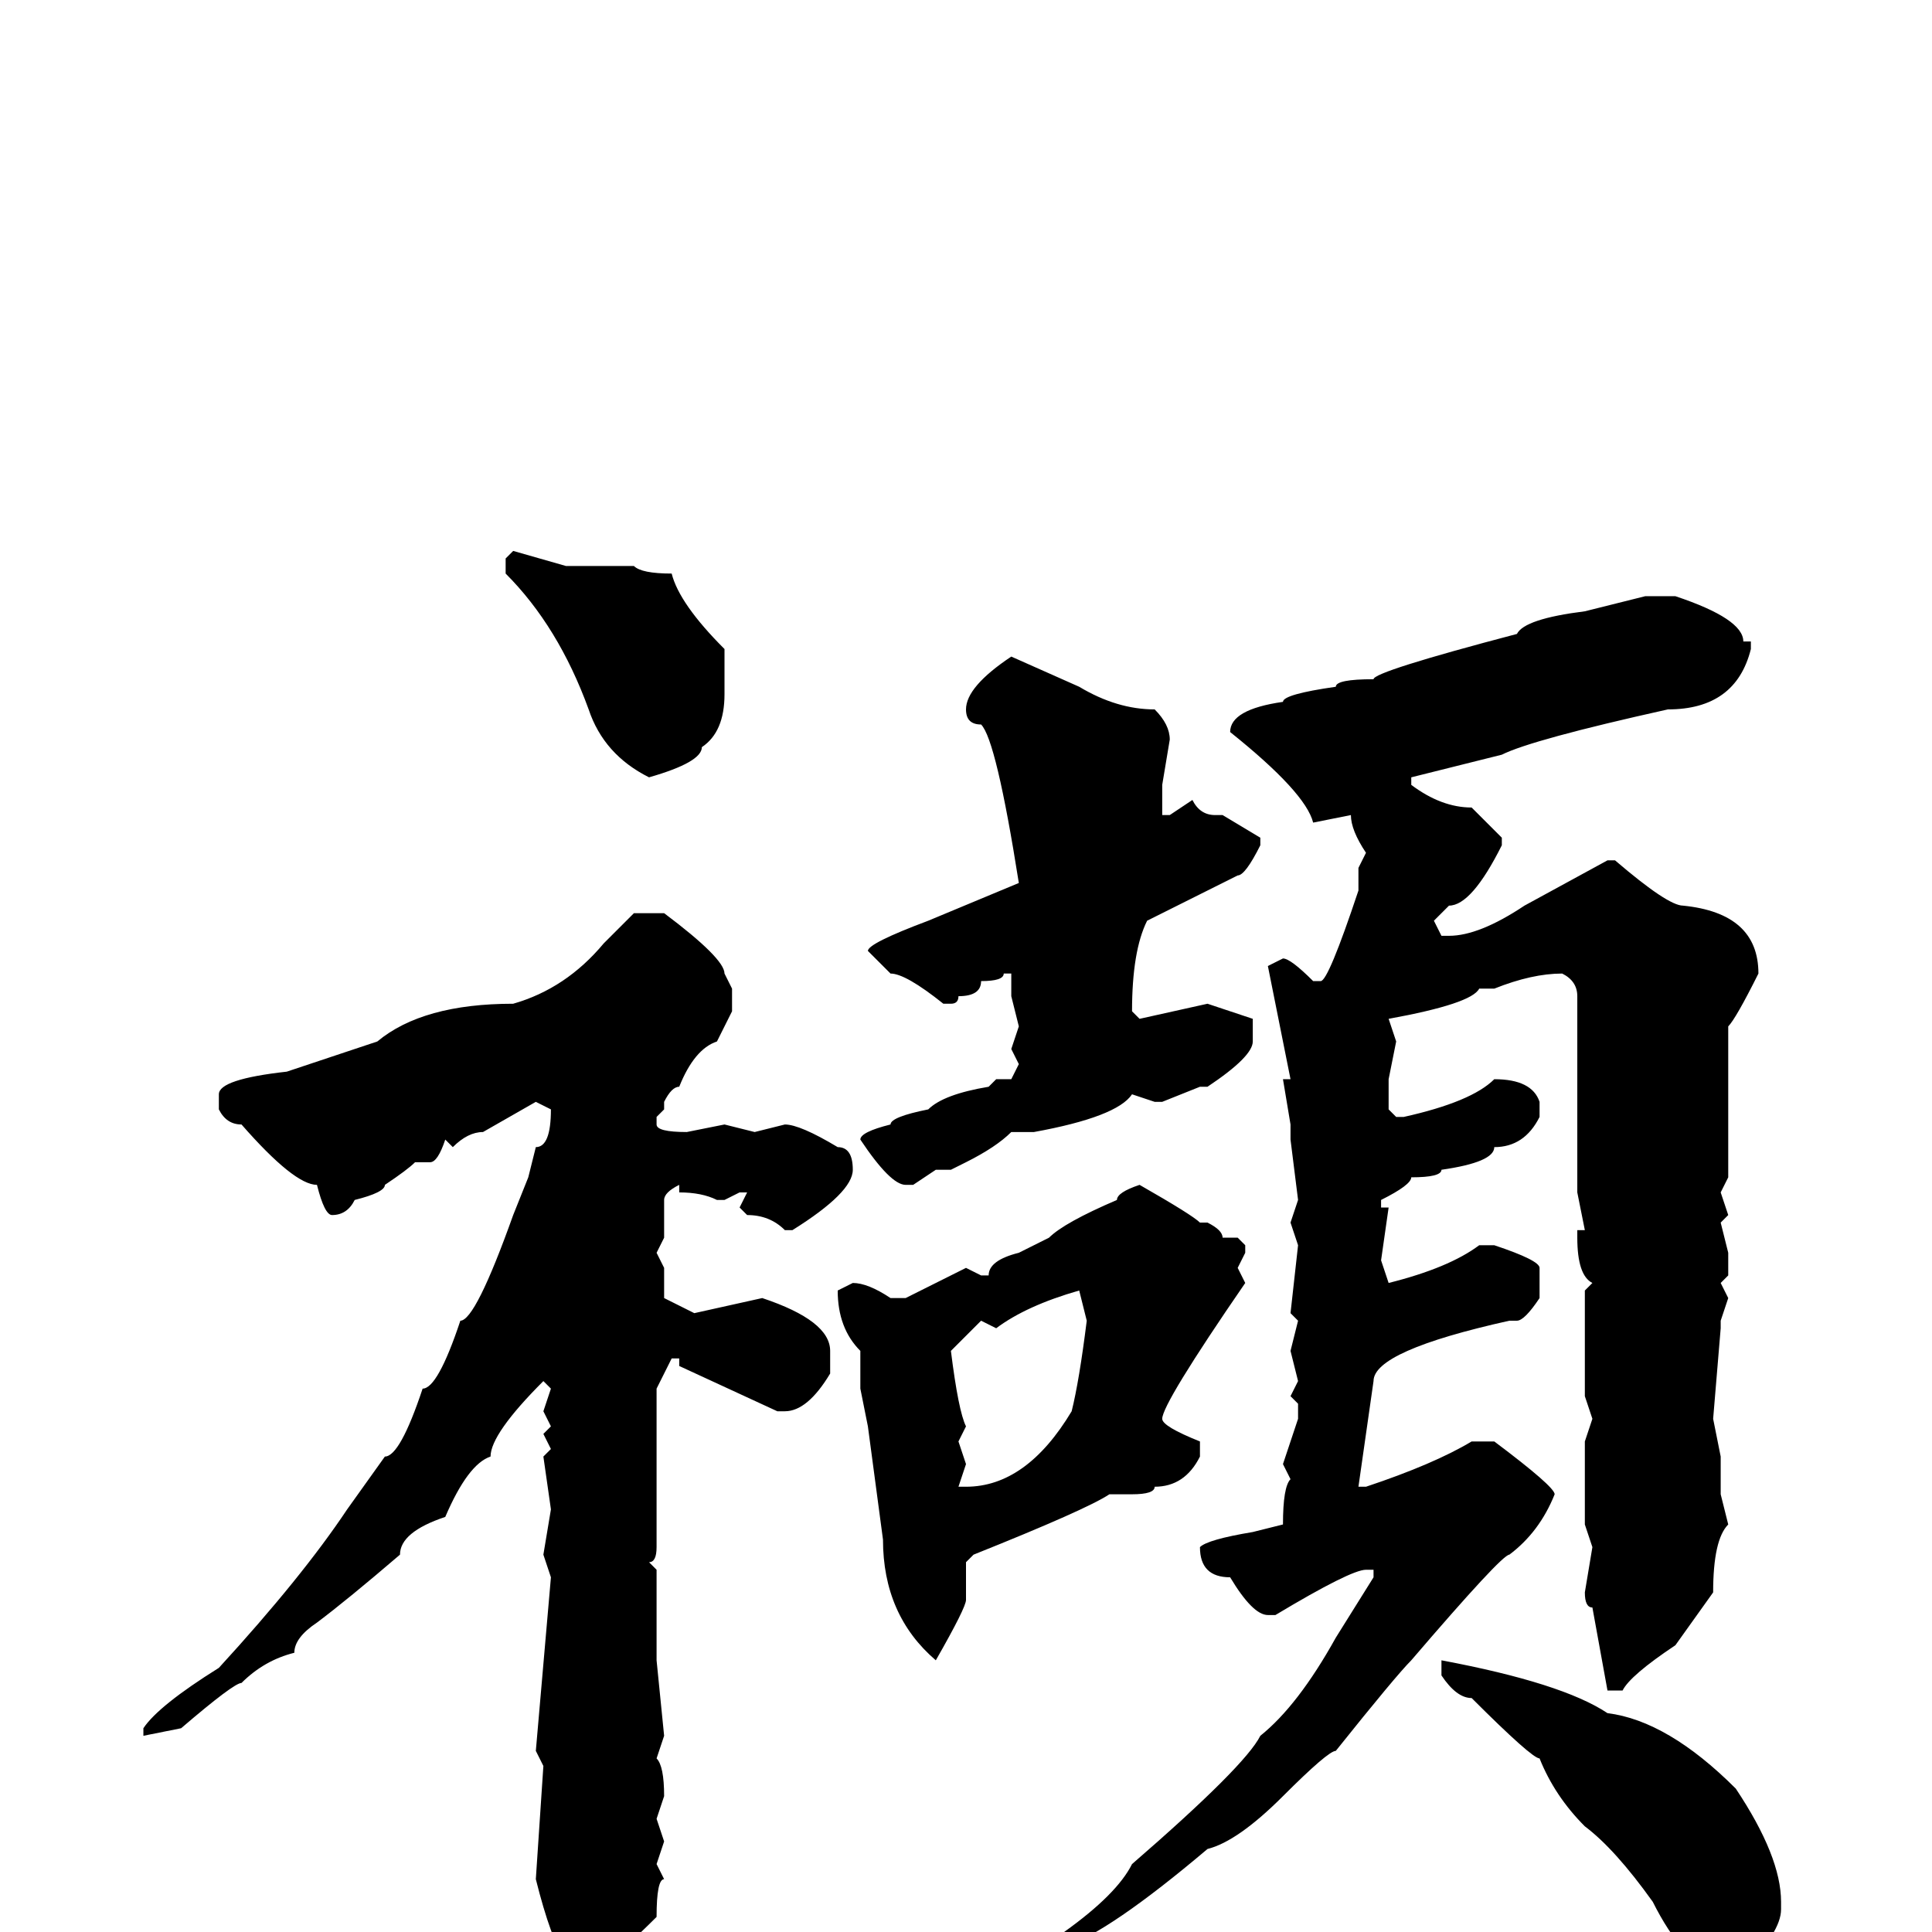 <svg xmlns="http://www.w3.org/2000/svg" viewBox="0 -256 256 256">
	<path fill="#000000" d="M68 -183L75 -181H77H84Q85 -180 89 -180Q90 -176 96 -170V-164Q96 -159 93 -157Q93 -155 86 -153Q80 -156 78 -162Q74 -173 67 -180V-182ZM218 -177H222Q231 -174 231 -171H232V-170Q230 -162 221 -162Q203 -158 199 -156L187 -153V-152Q191 -149 195 -149L199 -145V-144Q195 -136 192 -136L191 -135L190 -134L191 -132H192Q196 -132 202 -136L213 -142H214Q221 -136 223 -136Q233 -135 233 -127Q230 -121 229 -120V-107V-100L228 -98L229 -95L228 -94L229 -90V-87L228 -86L229 -84L228 -81V-80L227 -68L228 -63V-58L229 -54Q227 -52 227 -45L222 -38Q216 -34 215 -32H213L211 -43Q210 -43 210 -45L211 -51L210 -54V-62V-65L211 -68L210 -71V-85L211 -86Q209 -87 209 -92V-93H210L209 -98V-105V-109V-113V-114V-116V-119V-122V-124Q209 -126 207 -127Q203 -127 198 -125H197H196Q195 -123 184 -121L185 -118L184 -113V-109L185 -108H186Q195 -110 198 -113Q203 -113 204 -110V-108Q202 -104 198 -104Q198 -102 191 -101Q191 -100 187 -100Q187 -99 183 -97V-96H184L183 -89L184 -86Q192 -88 196 -91H198Q204 -89 204 -88V-84Q202 -81 201 -81H200Q182 -77 182 -73L180 -59H181Q190 -62 195 -65H198Q206 -59 206 -58Q204 -53 200 -50Q199 -50 187 -36Q185 -34 177 -24Q176 -24 170 -18Q164 -12 160 -11Q147 0 141 2V0Q148 -5 150 -9Q165 -22 167 -26Q172 -30 177 -39L182 -47V-48H181Q179 -48 169 -42H168Q166 -42 163 -47Q159 -47 159 -51Q160 -52 166 -53L170 -54Q170 -59 171 -60L170 -62L172 -68V-70L171 -71L172 -73L171 -77L172 -81L171 -82L172 -91L171 -94L172 -97L171 -105V-107L170 -113H171L168 -128L170 -129Q171 -129 174 -126H175Q176 -126 180 -138V-141L181 -143Q179 -146 179 -148L174 -147Q173 -151 163 -159Q163 -162 170 -163Q170 -164 177 -165Q177 -166 182 -166Q182 -167 201 -172Q202 -174 210 -175ZM134 -169L143 -165Q148 -162 153 -162Q155 -160 155 -158L154 -152V-150V-148H155L158 -150Q159 -148 161 -148H162L167 -145V-144Q165 -140 164 -140Q156 -136 152 -134Q150 -130 150 -122L151 -121L160 -123L166 -121V-118Q166 -116 160 -112H159L154 -110H153L150 -111Q148 -108 137 -106H134Q132 -104 128 -102L126 -101H124L121 -99H120Q118 -99 114 -105Q114 -106 118 -107Q118 -108 123 -109Q125 -111 131 -112L132 -113H134L135 -115L134 -117L135 -120L134 -124V-126V-127H133Q133 -126 130 -126Q130 -124 127 -124Q127 -123 126 -123H125Q120 -127 118 -127L115 -130Q115 -131 123 -134L135 -139Q132 -158 130 -160Q128 -160 128 -162Q128 -165 134 -169ZM84 -135H88Q96 -129 96 -127L97 -125V-122L95 -118Q92 -117 90 -112Q89 -112 88 -110V-109L87 -108V-107Q87 -106 91 -106L96 -107L100 -106L104 -107Q106 -107 111 -104Q113 -104 113 -101Q113 -98 105 -93H104Q102 -95 99 -95L98 -96L99 -98H98L96 -97H95Q93 -98 90 -98V-99Q88 -98 88 -97V-92L87 -90L88 -88V-84L92 -82L101 -84Q110 -81 110 -77V-74Q107 -69 104 -69H103L90 -75V-76H89L87 -72V-71V-70V-68V-65V-64V-58V-55V-51Q87 -49 86 -49L87 -48V-44V-39V-36L88 -26L87 -23Q88 -22 88 -18L87 -15L88 -12L87 -9L88 -7Q87 -7 87 -2Q78 7 75 7L74 4H75Q73 1 71 -7L72 -22L71 -24L73 -47L72 -50L73 -56L72 -63L73 -64L72 -66L73 -67L72 -69L73 -72L72 -73Q65 -66 65 -63Q62 -62 59 -55Q53 -53 53 -50Q46 -44 42 -41Q39 -39 39 -37Q35 -36 32 -33Q31 -33 24 -27L19 -26V-27Q21 -30 29 -35Q40 -47 46 -56L51 -63Q53 -63 56 -72Q58 -72 61 -81Q63 -81 68 -95L70 -100L71 -104Q73 -104 73 -109L71 -110L64 -106Q62 -106 60 -104L59 -105Q58 -102 57 -102H55Q54 -101 51 -99Q51 -98 47 -97Q46 -95 44 -95Q43 -95 42 -99Q39 -99 32 -107Q30 -107 29 -109V-111Q29 -113 38 -114L50 -118Q56 -123 68 -123Q75 -125 80 -131ZM151 -99Q158 -95 159 -94H160Q162 -93 162 -92H164L165 -91V-90L164 -88L165 -86Q154 -70 154 -68Q154 -67 159 -65V-63Q157 -59 153 -59Q153 -58 150 -58H147Q144 -56 129 -50L128 -49V-46V-44Q128 -43 124 -36Q117 -42 117 -52L115 -67L114 -72V-77Q111 -80 111 -85L113 -86Q115 -86 118 -84H120L128 -88L130 -87H131Q131 -89 135 -90L139 -92Q141 -94 148 -97Q148 -98 151 -99ZM132 -80L130 -81L126 -77Q127 -69 128 -67L127 -65L128 -62L127 -59H128Q136 -59 142 -69Q143 -73 144 -81L143 -85Q136 -83 132 -80ZM191 -36Q207 -33 213 -29Q221 -28 230 -19Q236 -10 236 -4V-3Q236 0 231 5L228 6Q223 4 219 -4Q214 -11 210 -14Q206 -18 204 -23Q203 -23 195 -31Q193 -31 191 -34V-35Z"/>
</svg>